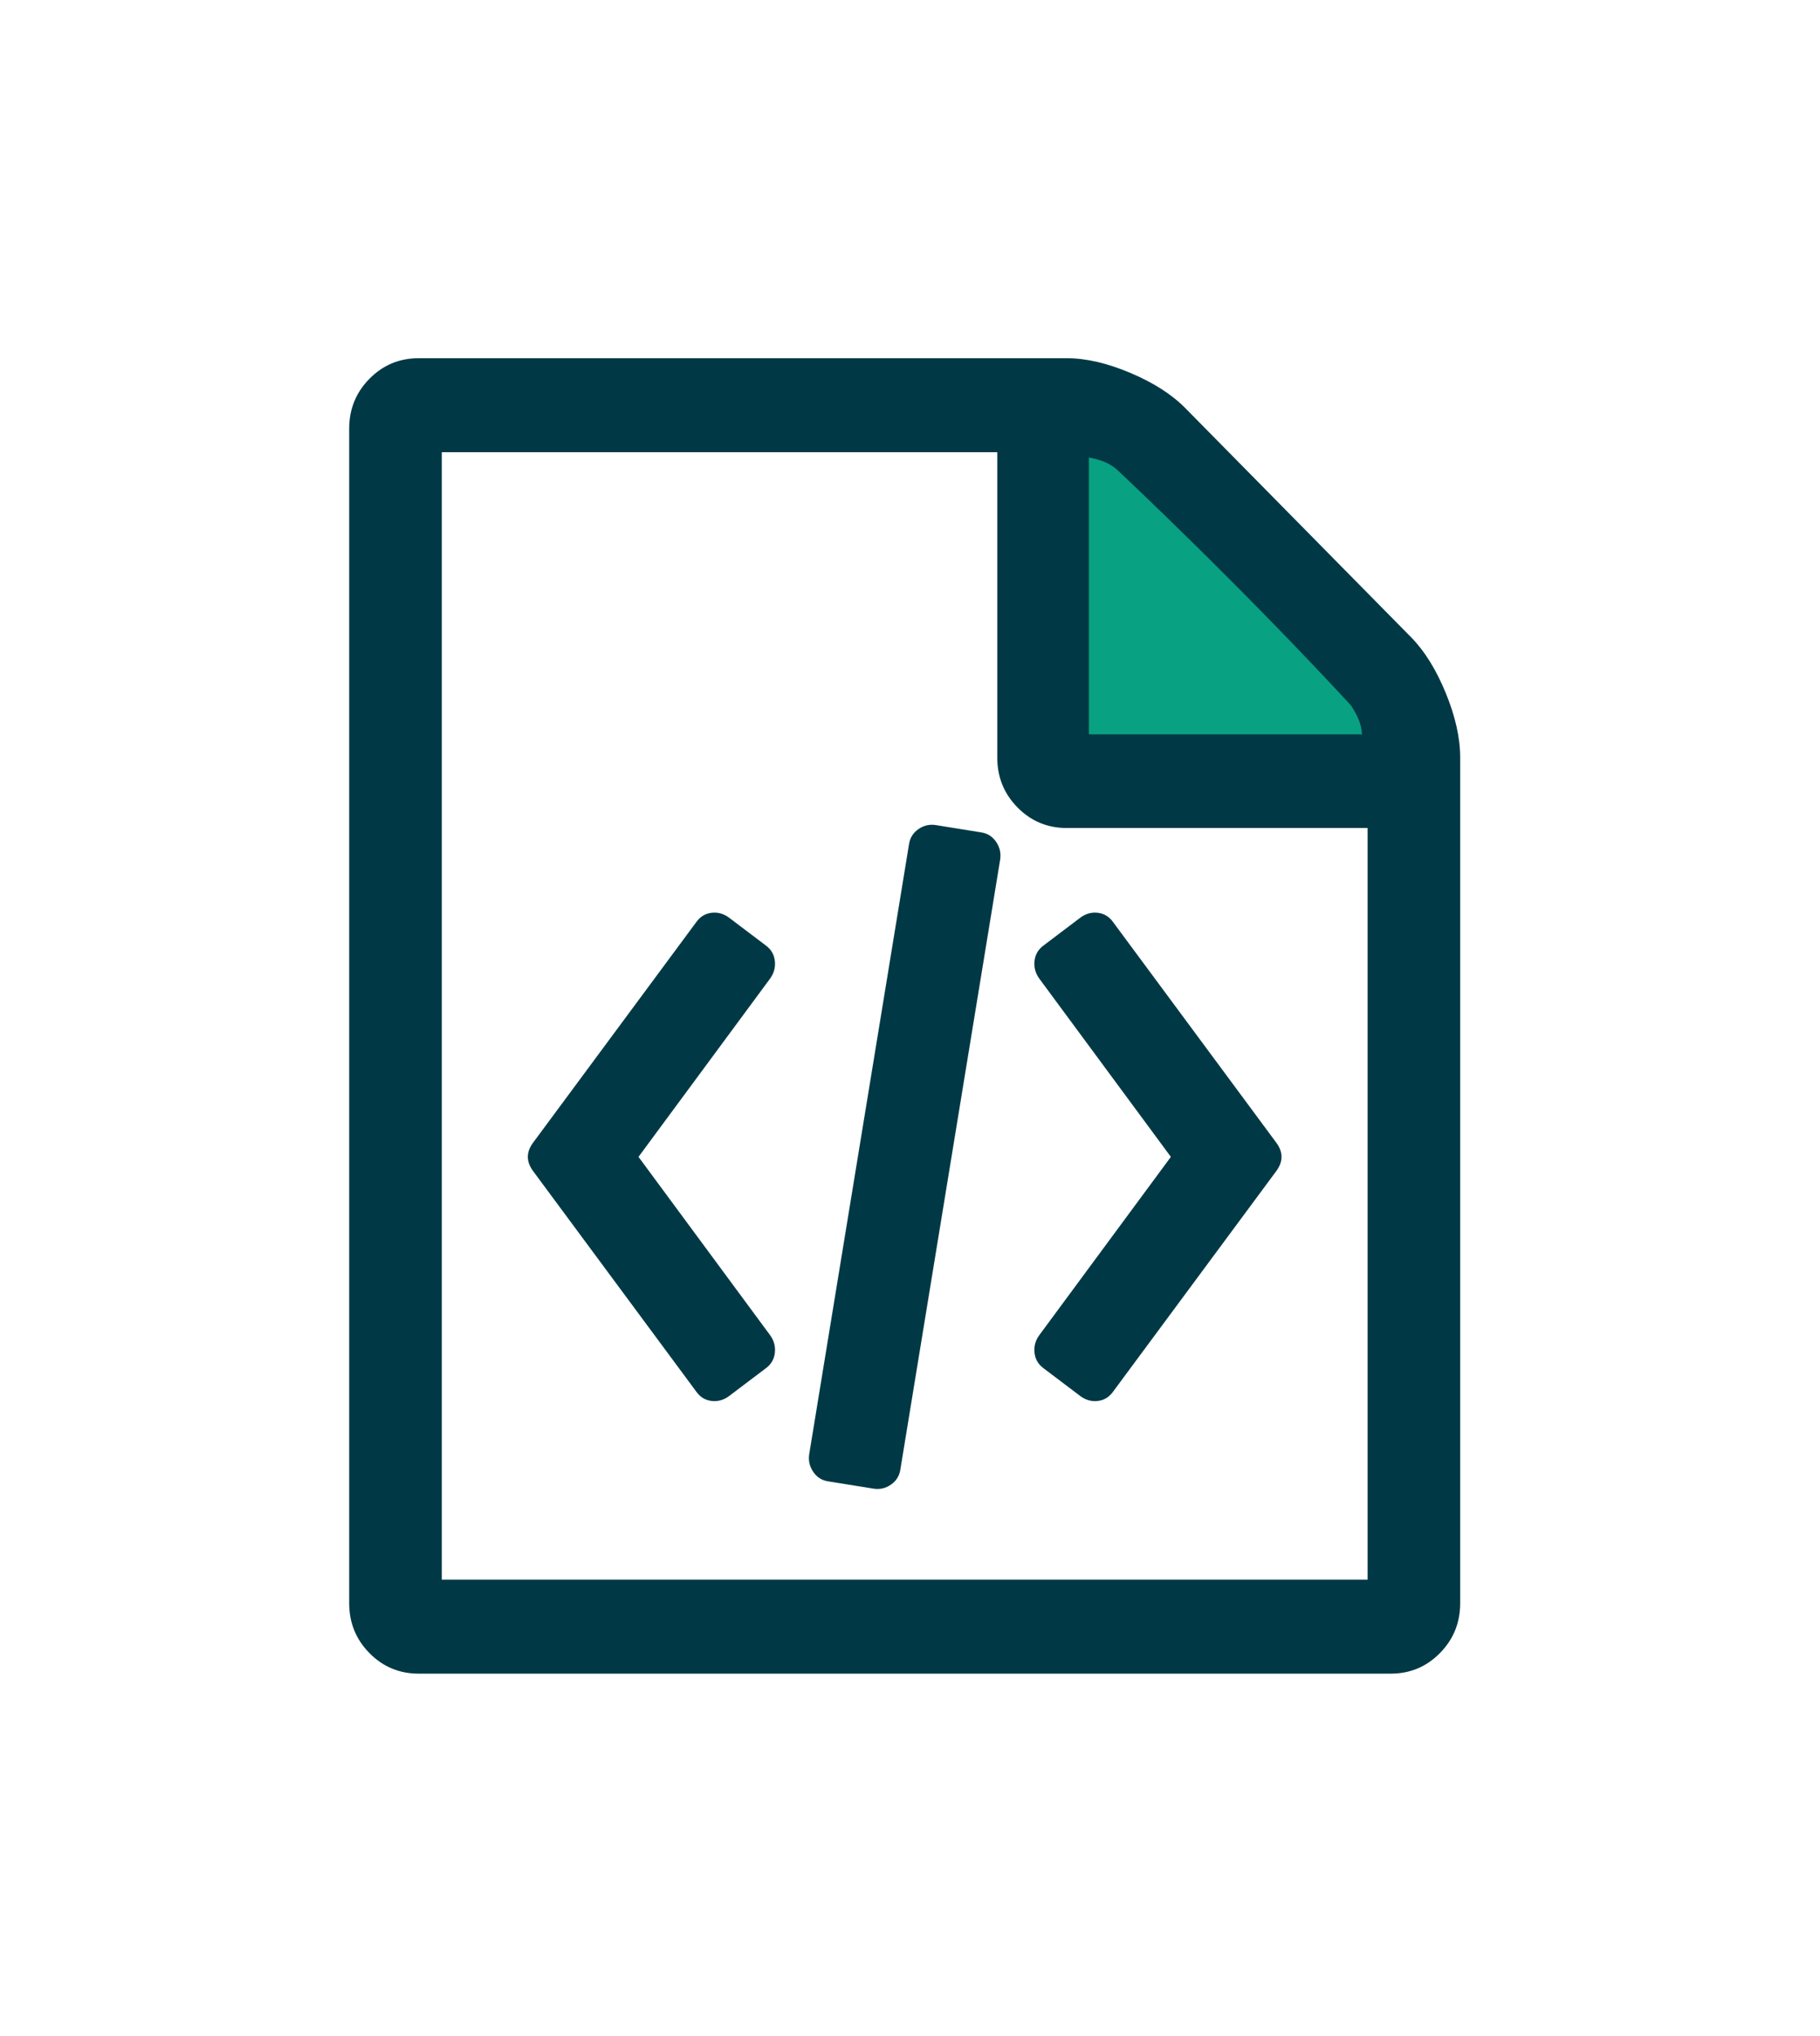 <?xml version="1.0" encoding="UTF-8"?>
<svg width="93px" height="104px" viewBox="0 0 93 104" version="1.1" xmlns="http://www.w3.org/2000/svg" xmlns:xlink="http://www.w3.org/1999/xlink">
    <!-- Generator: Sketch 49.2 (51160) - http://www.bohemiancoding.com/sketch -->
    <title>Group 5</title>
    <desc>Created with Sketch.</desc>
    <defs>
        <filter x="-15.1%" y="-9.7%" width="130.1%" height="123.4%" filterUnits="objectBoundingBox" id="filter-1">
            <feOffset dx="0" dy="5" in="SourceAlpha" result="shadowOffsetOuter1"></feOffset>
            <feGaussianBlur stdDeviation="9" in="shadowOffsetOuter1" result="shadowBlurOuter1"></feGaussianBlur>
            <feColorMatrix values="0 0 0 0 0.118   0 0 0 0 0.461   0 0 0 0 0.462  0 0 0 0.136 0" type="matrix" in="shadowBlurOuter1" result="shadowMatrixOuter1"></feColorMatrix>
            <feMerge>
                <feMergeNode in="shadowMatrixOuter1"></feMergeNode>
                <feMergeNode in="SourceGraphic"></feMergeNode>
            </feMerge>
        </filter>
    </defs>
    <g id="InVision-V2" stroke="none" stroke-width="1" fill="none" fill-rule="evenodd">
        <g id="Software" transform="translate(-996, -276)">
            <g id="Group-9" transform="translate(300, 251)">
                <g id="metamask-copy-8" filter="url(#filter-1)" transform="translate(644.456, 0)">
                    <g id="Group-5" transform="translate(69, 38)">
                        <polygon id="Path-8" fill="#FFFFFF" points="3.708 3.426 36.105 3.426 36.105 21.027 40.039 23.009 53.903 22.132 53.903 62.769 53.903 64.877 3.708 64.877"></polygon>
                        <g id="File,-Code,-Coding,-Programming,-Data" transform="translate(0.387, 0.3)" fill="#003945" fill-rule="nonzero">
                            <path d="M54.258,14.25 C54.948,14.95 55.539,15.9 56.032,17.1 C56.525,18.3 56.771,19.4 56.771,20.4 L56.771,63.6 C56.771,64.6 56.426,65.45 55.736,66.15 C55.046,66.85 54.208,67.2 53.223,67.2 L3.548,67.2 C2.563,67.2 1.725,66.85 1.035,66.15 C0.345,65.45 0,64.6 0,63.6 L0,3.6 C0,2.6 0.345,1.75 1.035,1.05 C1.725,0.35 2.563,0 3.548,0 L36.665,0 C37.65,0 38.734,0.25 39.917,0.75 C41.1,1.25 42.036,1.85 42.726,2.55 L54.258,14.25 Z M37.847,5.1 L37.847,19.2 L51.744,19.2 C51.498,18.475 51.227,17.962 50.931,17.663 L39.363,5.925 C39.067,5.625 38.562,5.35 37.847,5.1 Z M52.04,62.4 L52.04,24 L36.665,24 C35.679,24 34.841,23.65 34.151,22.95 C33.461,22.25 33.116,21.4 33.116,20.4 L33.116,4.8 L4.731,4.8 L4.731,62.4 L52.04,62.4 Z M17.741,28.8 C17.938,28.525 18.197,28.369 18.517,28.331 C18.837,28.294 19.133,28.375 19.404,28.575 L21.289,30 C21.56,30.2 21.714,30.462 21.751,30.788 C21.788,31.113 21.708,31.413 21.511,31.688 L14.784,40.8 L21.511,49.913 C21.708,50.188 21.788,50.487 21.751,50.812 C21.714,51.138 21.56,51.4 21.289,51.6 L19.404,53.025 C19.133,53.225 18.837,53.306 18.517,53.269 C18.197,53.231 17.938,53.075 17.741,52.8 L9.388,41.513 C9.043,41.038 9.043,40.562 9.388,40.087 L17.741,28.8 Z M47.383,40.087 C47.728,40.562 47.728,41.038 47.383,41.513 L39.03,52.8 C38.833,53.075 38.574,53.231 38.254,53.269 C37.934,53.306 37.638,53.225 37.367,53.025 L35.482,51.6 C35.211,51.4 35.057,51.138 35.02,50.812 C34.983,50.487 35.063,50.188 35.26,49.913 L41.987,40.8 L35.26,31.688 C35.063,31.413 34.983,31.113 35.02,30.788 C35.057,30.462 35.211,30.2 35.482,30 L37.367,28.575 C37.638,28.375 37.934,28.294 38.254,28.331 C38.574,28.369 38.833,28.525 39.03,28.8 L47.383,40.087 Z M24.468,57.375 C24.147,57.325 23.895,57.163 23.71,56.888 C23.525,56.612 23.457,56.312 23.507,55.987 L28.607,24.825 C28.657,24.5 28.817,24.244 29.088,24.056 C29.359,23.869 29.654,23.8 29.975,23.85 L32.303,24.225 C32.624,24.275 32.876,24.438 33.061,24.712 C33.246,24.988 33.314,25.288 33.264,25.613 L28.164,56.775 C28.114,57.1 27.954,57.356 27.683,57.544 C27.412,57.731 27.117,57.8 26.796,57.75 L24.468,57.375 Z" id="Shape"></path>
                        </g>
                        <path d="M38.184,5.374 L38.184,19.509 L52.132,19.509 C52.132,19.073 51.942,18.577 51.562,18.019 C45.858,11.855 40.171,6.51 39.652,6.022 C39.306,5.697 38.817,5.481 38.184,5.374 Z" id="Path-5" fill="#08A182"></path>
                    </g>
                </g>
            </g>
        </g>
    </g>
</svg>